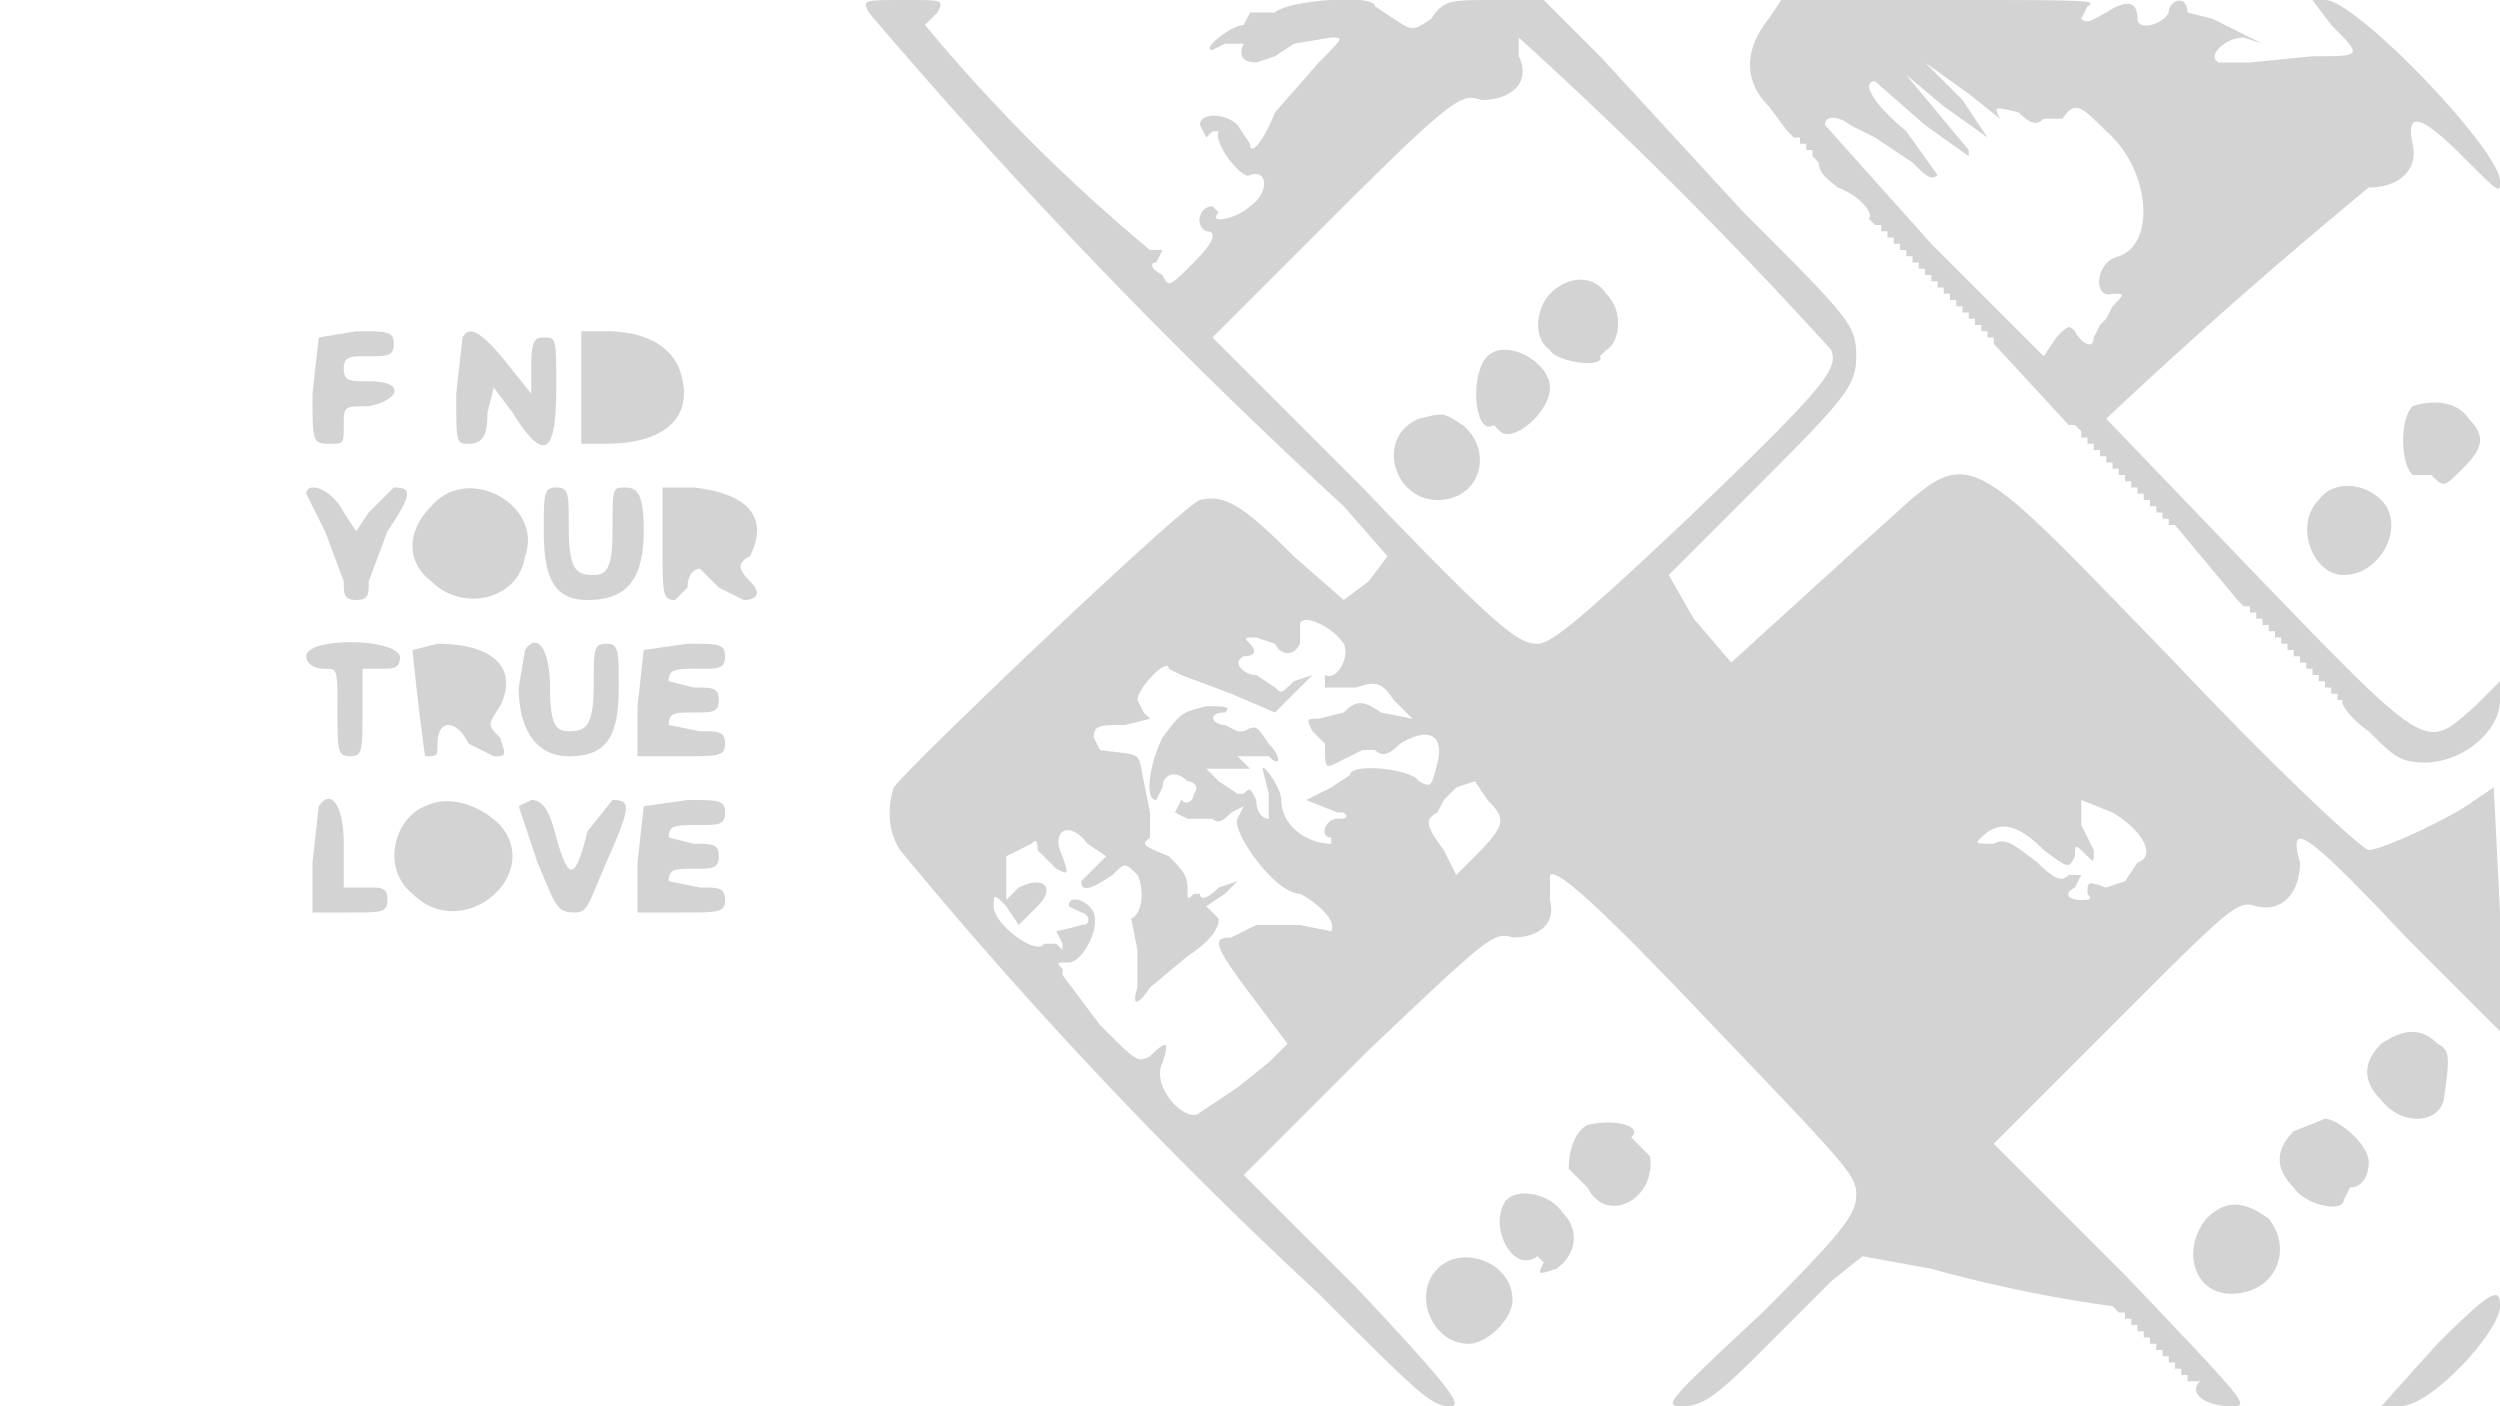 <svg xmlns="http://www.w3.org/2000/svg" width="400" height="225"><path d="M139 2a899 899 0 0076 79l7 8-3 4-4 3-8-7c-8-8-11-10-15-9-3 1-47 43-49 46-1 3-1 7 1 10a729 729 0 0067 71c16 16 18 18 21 18 2 0 1-2-15-19l-18-18 20-20c19-18 20-19 23-18 4 0 7-2 6-6v-4c1-1 7 4 25 23 22 23 24 25 24 28s-1 5-15 19c-15 14-16 15-13 15s5-1 12-8l12-12 5-4 11 2a223 223 0 0029 6l1 1h1v1h1v1h1v1h1v1h1v1h1v1h1v1h1v1h1v1h1v1h1v1h1c-1 1-1 1 0 0h1c-2 2 1 4 5 4 3 0 3 0-17-21l-21-21 20-20c18-18 19-19 22-18 4 1 7-2 7-7-2-7 1-5 17 12l15 15v-19l-1-20-3 2c-4 3-15 8-17 8-1 0-15-13-31-30-36-37-32-35-49-20l-22 20-6-7-4-7 12-12c16-16 18-18 18-23s-1-6-18-23L256 9l-9-9h-8c-7 0-8 0-10 3-3 2-3 2-6 0l-3-2c0-2-14-1-16 1h-4l-1 2c-2 0-7 4-5 4l2-1h3c-1 2 0 3 2 3l3-1 3-2 6-1c2 0 2 0-2 4l-7 8c-2 5-4 7-4 5l-2-3c-2-2-6-2-6 0l1 2 1-1h1c-1 2 4 8 5 7 3-1 3 3 0 5-2 2-7 3-5 1l-1-1c-2 0-3 3-1 4 2 0 1 2-2 5-4 4-4 4-5 2-2-1-2-2-1-2l1-2h-2a275 275 0 01-36-36l2-2c1-2 1-2-5-2-7 0-7 0-6 2m144 1c-4 5-4 10 0 14l3 4 1 1h1v1h1v1h1v1l1 1c0 2 2 3 3 4 3 1 6 4 5 5l1 1h1v1h1v1h1v1h1v1h1v1h1v1h1v1h1v1h1v1h1v1h1v1h1v1h1v1h1v1h1v1h1v1h1v1h1v1h1v1l12 13h1l1 1v1h1v1h1v1h1v1h1v1h1v1h1v1h1v1h1v1h1v1h1v1h1v1h1v1h1v1h1v1h1l5 6 5 6 1 1h1v1h1v1h1v1h1v1h1v1h1v1h1v1h1v1h1v1h1v1h1v1h1v1h1v1h1v1h1v1h1c-1 0 1 3 4 5 4 4 5 5 9 5 6 0 12-5 12-10v-3l-4 4c-8 7-7 8-35-21l-24-25a844 844 0 0142-37c5 0 8-3 7-7-1-5 1-5 8 2 6 6 6 6 6 4 0-5-23-29-28-29h-2l3 4c5 5 5 5-3 5l-10 1h-5c-2-1 1-4 4-4l3 1-8-4-4-1c0-3-3-2-3 0-1 2-5 3-5 1 0-3-2-3-5-1-2 1-3 2-4 1l1-2c2-1-1-1-23-1h-26l-2 3m-40 3v3c2 4-1 7-6 7-3-1-4-1-23 18l-20 20 24 24c22 23 25 25 28 25 2 0 6-3 24-20 23-22 24-24 23-27a721 721 0 00-50-50m65 4l6 6 4 6-7-5-6-5 10 12v1l-7-5-8-7c-2 0-1 3 5 8l5 7c-1 1-2 0-4-2l-6-4-4-2c-1-1-4-2-4 0l17 19 18 18 2-3c2-2 2-2 3-1 1 2 3 3 3 1l1-2 1-1 1-2c2-2 2-2 0-2-3 1-3-5 1-6 6-2 5-14-2-20-4-4-5-5-7-2h-3c-1 1-2 1-4-1-4-1-4-1-3 1l-5-4-7-5m-60 37c-2 2-3 7 0 9 1 2 9 3 8 1l1-1c2-1 3-6 0-9-2-3-6-3-9 0M51 54l-1 9c0 8 0 8 3 8 2 0 2 0 2-3s0-3 4-3c5-1 6-4 0-4-3 0-4 0-4-2s1-2 4-2 4 0 4-2-1-2-6-2l-6 1m23 0l-1 9c0 8 0 8 2 8s3-1 3-5l1-4 3 4c5 8 7 7 7-4 0-8 0-8-2-8-1 0-2 0-2 4v5l-4-5c-4-5-6-6-7-4m19 8v9h4c9 0 14-4 12-11-1-4-5-7-12-7h-4v9m145-5c-3 3-2 13 1 11l1 1c2 2 8-3 8-7s-7-8-10-5m148 8c-2 2-2 9 0 11h3c2 2 2 2 5-1s4-5 1-8c-2-3-6-3-9-2m-159 2c-7 3-4 13 3 13s9-8 4-12c-3-2-3-2-7-1M49 79l3 6 3 8c0 2 0 3 2 3s2-1 2-3l3-8c4-6 4-7 1-7l-4 4-2 3-2-3c-2-4-6-5-6-3m20 2c-4 4-4 9 0 12 5 5 14 3 15-4 3-8-9-15-15-8m18 4c0 8 2 11 7 11 6 0 9-3 9-11 0-6-1-7-3-7s-2 0-2 7c0 6-1 7-3 7-3 0-4-1-4-8 0-5 0-6-2-6s-2 1-2 7m19 2c0 8 0 9 2 9l2-2c0-2 1-3 2-3l3 3 4 2c2 0 3-1 1-3s-2-3 0-4c3-6 0-10-9-11h-5v9m265-7c-4 4-1 12 4 12 6 0 10-8 6-12-3-3-8-3-10 0m-163 20v3c-1 2-3 2-4 0l-3-1c-2 0-2 0-1 1s1 2-1 2c-2 1 0 3 2 3l3 2c1 1 1 1 3-1l3-1-3 3-3 3-7-3-8-3-2-1c0-2-5 3-5 5l1 2 1 1-4 1c-4 0-5 0-5 2l1 2c7 1 6 0 7 5l1 5v4c-1 1-2 1 3 3 2 2 3 3 3 5s0 2 1 1h1c0 1 1 1 3-1l3-1-2 2-3 2 1 1 1 1c0 2-2 4-5 6l-6 5c-2 3-3 3-2 0v-6l-1-5c2-1 2-5 1-7-2-2-2-2-4 0-3 2-5 3-5 1l2-2 2-2-3-2c-3-4-6-2-4 2 1 3 1 3-1 2l-3-3c0-1 0-2-1-1l-2 1-2 1v7l2-2c4-2 6 0 3 3l-3 3-2-3c-2-2-2-2-2 0 0 3 7 8 8 6h2l1 1v-1l-1-2a47 47 0 004-1c2 0 1-2 0-2l-2-1c0-2 3-1 4 1 1 3-2 8-4 8s-2 0-1 1v1l6 8c6 6 6 6 8 5 3-3 3-2 2 1-2 4 4 10 6 8l3-2 3-2 5-4 3-3-6-8c-6-8-6-9-3-9l4-2h7l5 1c1-2-3-5-5-6-4 0-11-10-10-12l1-2-2 1c-1 1-2 2-3 1h-4l-2-1 1-2c1 1 2 0 2-1 1-1 0-2-1-2-2-2-4-1-4 1l-1 2c-2 0-1-6 1-10 3-4 3-4 7-5 3 0 4 0 3 1-3 0-2 2 0 2l2 1h1c2-1 2-1 4 2 2 2 2 4 0 2h-5l1 1 1 1h-7l2 2 3 2h1c1-1 1-1 2 1 0 2 1 3 2 3v-4l-1-4c0-1 3 3 3 5 0 4 4 7 8 7v-1c-2 0-1-3 1-3 1 0 2 0 1-1h-1l-5-2 4-2 3-2c0-2 10-1 11 1 2 1 2 1 3-3s-1-6-6-3c-2 2-3 2-4 1h-2l-4 2c-2 1-2 1-2-3l-2-2c-1-2-1-2 1-2l4-1c2-2 3-2 6 0l5 1-3-3c-2-3-3-3-6-2h-5v-2c2 1 4-3 3-5-2-3-7-5-7-3m-159 5c0 1 1 2 3 2s2 0 2 7c0 6 0 7 2 7s2-1 2-7v-7h3c2 0 3 0 3-2-1-3-15-3-15 0m17-1a489 489 0 002 17c2 0 2 0 2-2 0-4 3-4 5 0l4 2c2 0 2 0 1-3-2-2-2-2 0-5 3-6-1-10-10-10l-4 1m18 0l-1 6c0 7 3 11 8 11 6 0 8-3 8-11 0-6 0-7-2-7s-2 1-2 6c0 7-1 8-4 8-2 0-3-1-3-7s-2-9-4-6m19 0l-1 9v8h7c6 0 7 0 7-2s-1-2-4-2l-5-1c0-2 1-2 4-2s4 0 4-2-1-2-4-2l-4-1c0-2 1-2 5-2 3 0 4 0 4-2s-1-2-6-2l-7 1m130 22l-2 2-1 2c-2 1-2 2 1 6l2 4 3-3c5-5 5-6 2-9l-2-3-3 1m100 2v4l2 4c0 2 0 2-1 1-2-2-2-2-2 0-1 2-1 2-5-1-4-4-7-5-10-2-1 1-1 1 2 1 2-1 3 0 7 3 3 3 4 3 5 2h2l-1 2c-2 1-1 2 1 2 1 0 2 0 1-1 0-2 0-2 3-1l3-1 2-3c3-1 1-5-4-8l-5-2m-282 1l-1 9v8h6c5 0 6 0 6-2s-1-2-3-2h-4v-7c0-6-2-9-4-6m17 0c-5 2-7 10-2 14 8 8 21-3 14-11-3-3-8-5-12-3m15 0l3 9c3 7 3 8 6 8 2 0 2-1 5-8 4-9 4-10 1-10l-4 5c-2 8-3 8-5 1-1-4-2-6-4-6l-2 1m20 0l-1 9v8h7c6 0 7 0 7-2s-1-2-4-2l-5-1c0-2 1-2 4-2s4 0 4-2-1-2-4-2l-4-1c0-2 1-2 5-2 3 0 4 0 4-2s-1-2-6-2l-7 1m278 38c-3 3-3 6 0 9 3 4 9 4 10 0 1-7 1-8-1-9-3-3-6-2-9 0m-127 13c-2 1-3 4-3 7l1 1 2 2c3 6 11 2 10-5l-2-2-1-1c2-2-3-3-7-2m113 1c-3 3-3 6 0 9 2 3 8 4 8 2l1-2c2 0 3-2 3-4 0-3-5-7-7-7l-5 2m-126 11c-3 4 1 12 5 9l1 1c-1 2-1 2 2 1 3-2 4-6 1-9-2-3-7-4-9-2m112 3c-4 5-2 12 4 12 7 0 10-7 6-12-4-3-7-3-10 0m-123 8c-4 4-1 12 5 12 3 0 7-4 7-7 0-6-8-9-12-5m160 12l-9 10h3c5 0 16-12 16-16 0-3-1-3-10 6" fill="#d3d3d3" fill-rule="evenodd"/></svg>